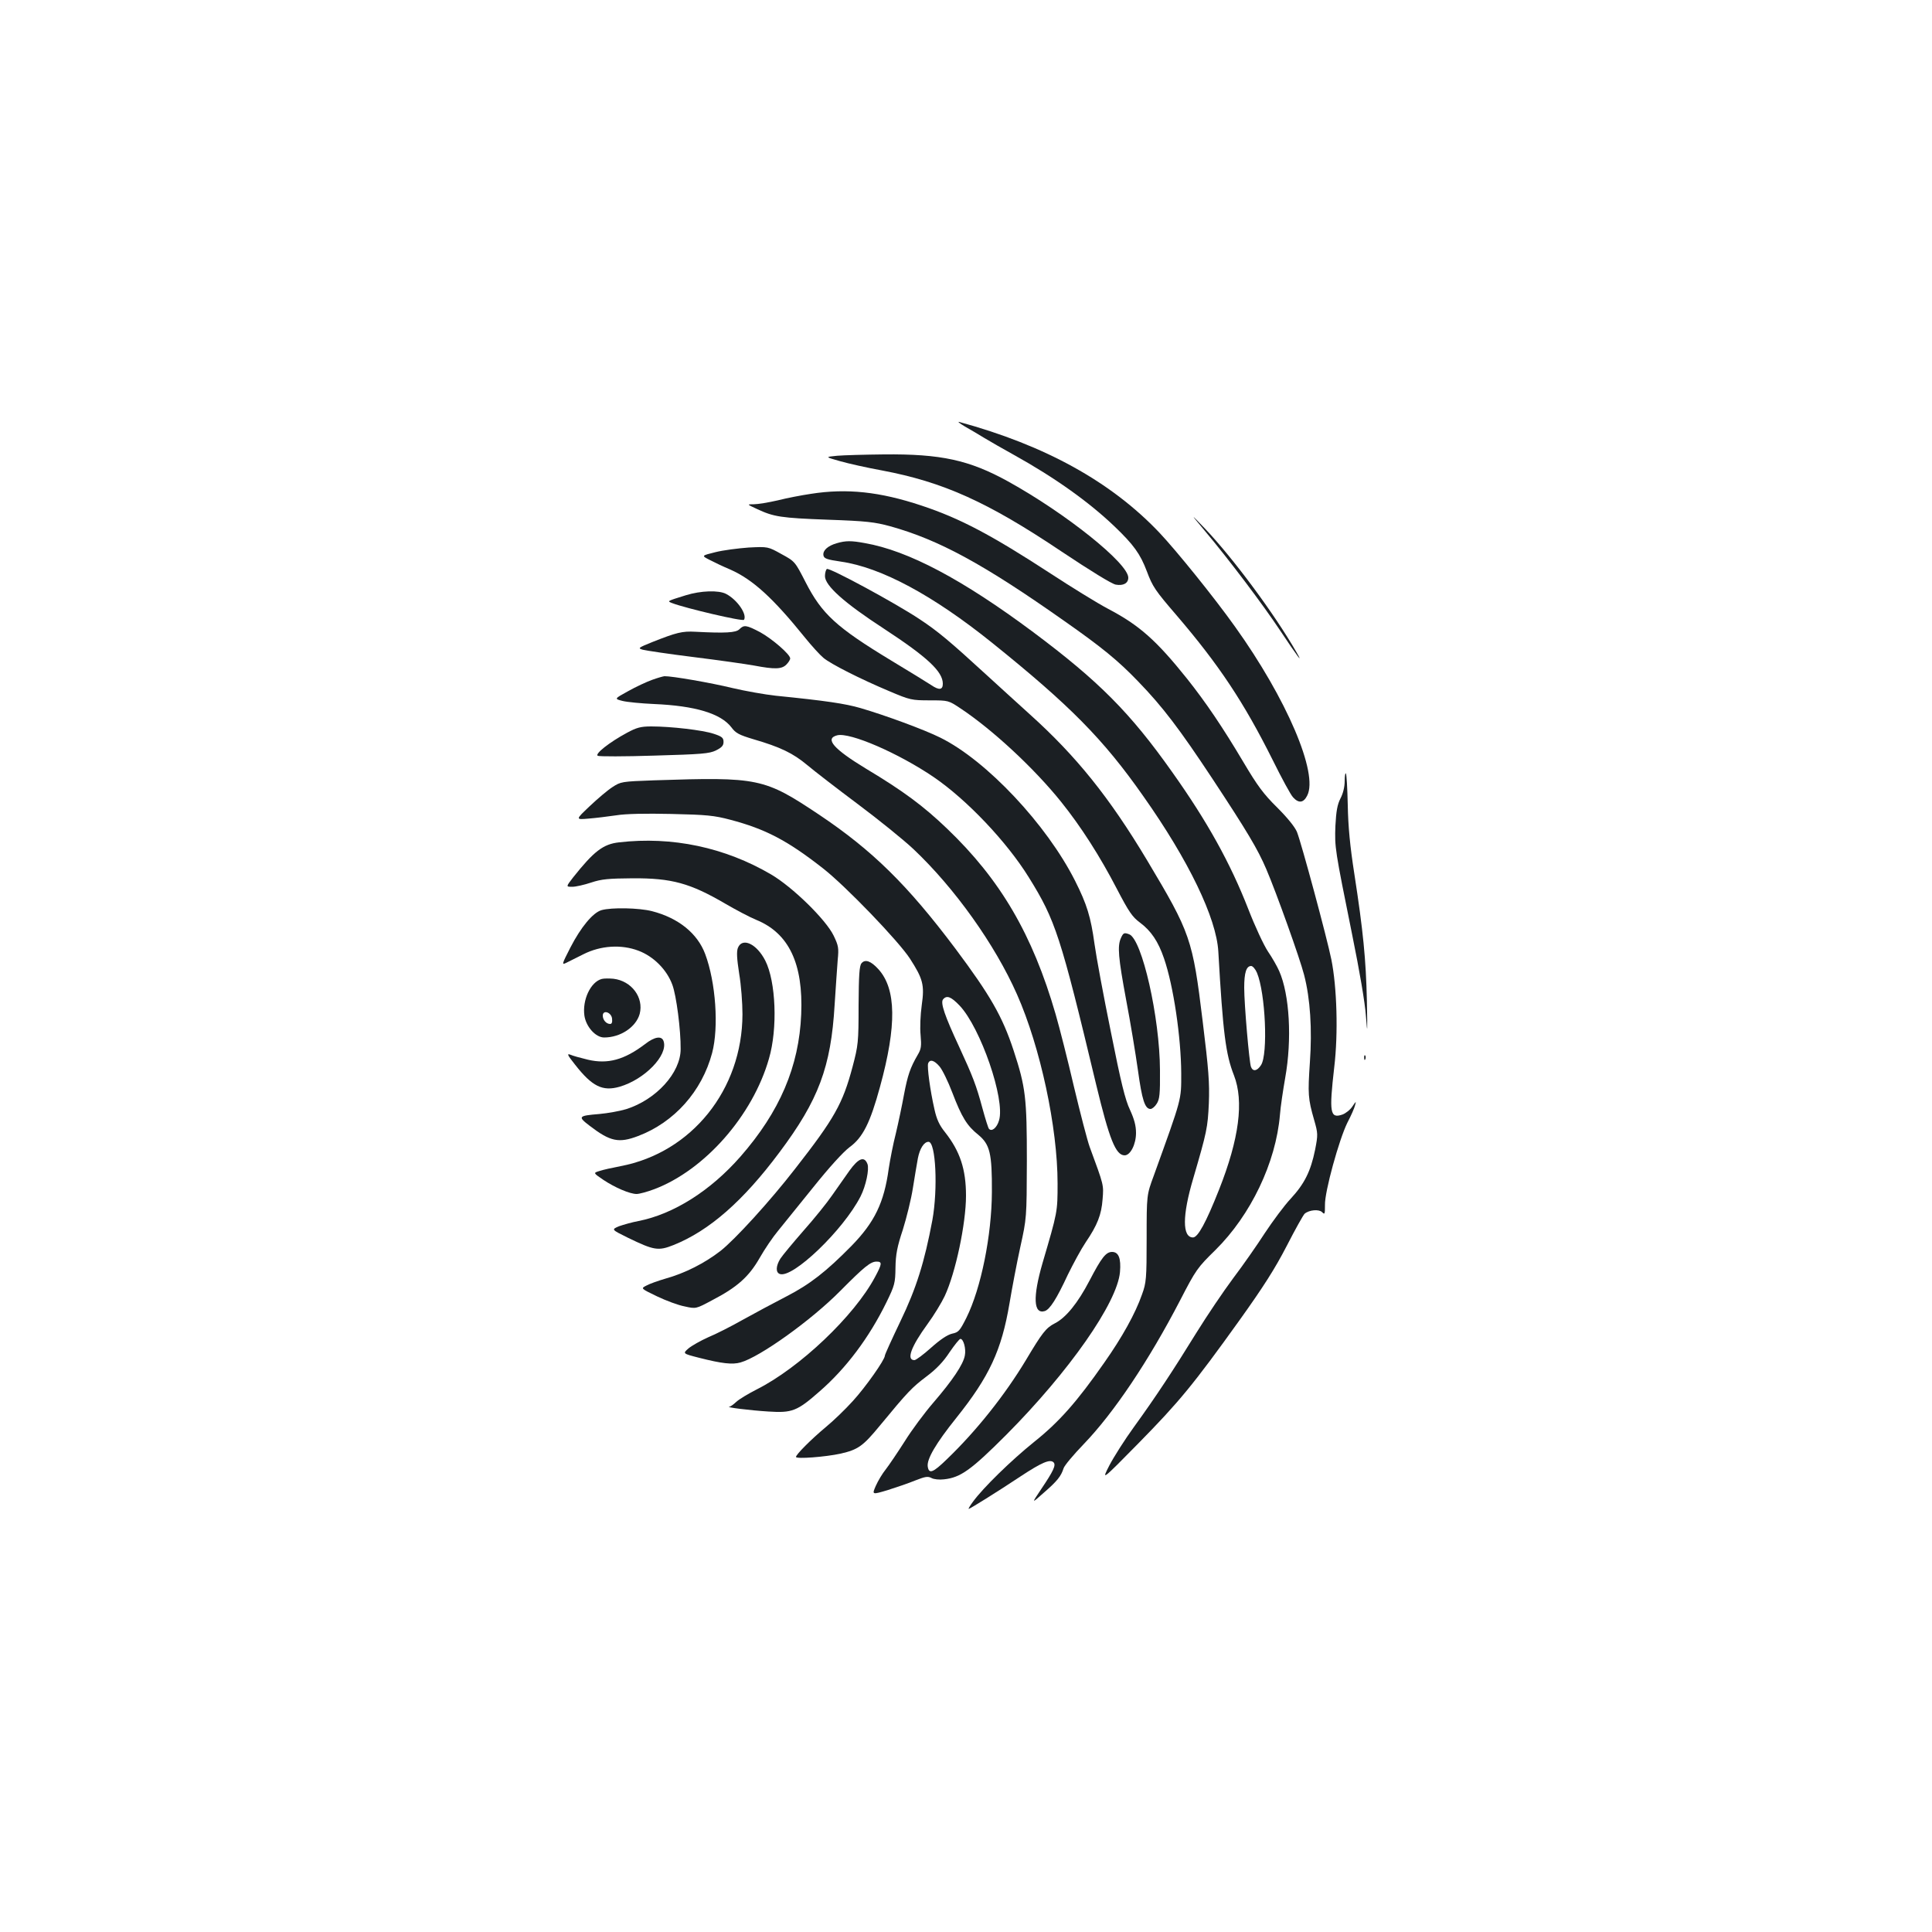 <?xml version="1.0" standalone="no"?>
<!DOCTYPE svg PUBLIC "-//W3C//DTD SVG 20010904//EN"
 "http://www.w3.org/TR/2001/REC-SVG-20010904/DTD/svg10.dtd">
<svg version="1.0" xmlns="http://www.w3.org/2000/svg"
 width="1000pt" height="1000pt" viewBox="0 0 1000 1000"
 preserveAspectRatio="xMidYMid meet">
<g transform="translate(0,1000) scale(0.1,-0.1)"
fill="#1b1f23" stroke="none">
<path d="M4995 7792 c28 -16 73 -42 100 -59 28 -17 96 -56 152 -87 211 -117
388 -243 522 -371 99 -95 133 -142 167 -232 30 -80 43 -99 154 -228 220 -257
348 -450 497 -748 47 -95 94 -182 106 -194 29 -32 54 -29 73 9 59 114 -106
501 -374 875 -109 153 -304 394 -392 487 -250 263 -591 451 -1035 572 -11 3 3
-8 30 -24z"/>
<path d="M4333 7641 c-63 -6 -63 -6 15 -28 42 -12 140 -34 217 -48 318 -60
547 -163 930 -420 150 -100 259 -167 280 -171 39 -7 65 7 65 36 0 74 -322 332
-622 498 -201 111 -348 143 -643 140 -99 -1 -208 -4 -242 -7z"/>
<path d="M4198 7444 c-48 -7 -126 -22 -173 -34 -48 -11 -103 -20 -123 -20 -37
0 -37 0 17 -25 86 -40 122 -46 366 -55 200 -7 242 -12 323 -34 252 -70 485
-197 902 -491 194 -136 277 -204 380 -311 128 -132 215 -247 385 -504 180
-273 235 -365 279 -468 52 -121 175 -465 196 -548 32 -123 42 -282 30 -452
-11 -164 -10 -188 22 -299 20 -70 20 -76 5 -154 -23 -112 -55 -176 -126 -253
-33 -35 -93 -116 -134 -178 -40 -62 -114 -168 -164 -234 -50 -67 -135 -193
-189 -280 -121 -196 -211 -333 -324 -489 -48 -66 -105 -156 -128 -200 -41 -80
-41 -80 151 115 211 215 282 301 523 637 123 172 183 266 244 384 44 86 86
161 93 167 24 20 74 24 90 8 14 -14 15 -11 15 37 -2 68 73 339 116 426 19 36
37 77 40 91 6 22 5 21 -14 -7 -11 -17 -35 -36 -52 -42 -64 -22 -69 10 -42 245
21 176 14 414 -15 558 -23 113 -154 599 -178 660 -11 26 -48 72 -102 126 -71
70 -102 112 -175 235 -108 182 -195 310 -291 431 -160 200 -248 278 -410 363
-55 29 -188 111 -295 181 -310 202 -471 287 -670 353 -216 72 -387 90 -572 61z"/>
<path d="M6234 7255 c127 -151 302 -383 393 -520 91 -137 122 -177 83 -110
-113 197 -329 488 -474 640 -77 80 -77 80 -2 -10z"/>
<path d="M4330 7188 c-45 -13 -72 -37 -68 -62 3 -17 16 -22 91 -33 208 -30
476 -174 782 -420 403 -324 576 -499 782 -793 236 -334 379 -632 389 -805 24
-421 38 -532 81 -641 52 -134 27 -328 -77 -591 -68 -172 -110 -248 -135 -248
-56 0 -56 113 1 305 71 243 75 262 81 390 4 105 -1 172 -32 424 -52 427 -63
457 -287 832 -195 326 -367 540 -607 756 -69 62 -169 154 -223 203 -193 177
-254 228 -348 290 -126 84 -467 268 -480 260 -5 -3 -10 -20 -10 -37 0 -49 99
-138 305 -272 226 -148 305 -222 305 -285 0 -32 -19 -35 -60 -7 -22 14 -115
72 -207 127 -284 172 -359 241 -443 405 -55 107 -55 108 -125 146 -70 39 -70
39 -170 34 -55 -4 -133 -14 -172 -24 -73 -18 -73 -18 -30 -40 23 -12 71 -35
107 -50 117 -52 221 -147 388 -354 34 -42 76 -88 94 -103 38 -32 192 -110 342
-173 106 -45 115 -47 208 -47 97 0 97 0 160 -42 166 -110 382 -311 520 -483
103 -128 202 -283 289 -451 62 -119 80 -145 119 -174 58 -43 95 -98 125 -186
49 -142 88 -408 89 -594 0 -142 5 -122 -142 -530 -37 -100 -37 -100 -37 -325
0 -209 -2 -230 -24 -290 -34 -98 -103 -222 -196 -354 -141 -202 -233 -306
-362 -409 -117 -94 -265 -238 -317 -310 -15 -20 -25 -37 -22 -37 6 0 146 87
268 168 109 72 153 91 171 73 14 -14 0 -44 -64 -139 -51 -76 -51 -76 14 -18
69 60 89 85 102 126 4 14 51 70 104 125 157 163 337 432 499 744 82 159 90
170 183 261 183 181 313 452 334 700 3 41 16 127 27 190 36 200 23 432 -31
554 -10 23 -36 69 -58 101 -22 33 -68 132 -102 220 -93 238 -212 453 -394 709
-217 307 -379 470 -719 724 -365 272 -647 422 -872 461 -70 13 -99 13 -146 -1z
m2176 -2223 c44 -105 58 -422 21 -478 -20 -31 -42 -35 -52 -9 -9 24 -35 322
-35 410 0 78 11 112 36 112 8 0 22 -16 30 -35z"/>
<path d="M3550 6919 c-100 -31 -98 -30 -70 -41 68 -26 365 -96 371 -86 17 28
-35 104 -93 134 -38 20 -131 17 -208 -7z"/>
<path d="M3827 6743 c-18 -18 -72 -21 -227 -13 -69 4 -99 -4 -223 -53 -74 -30
-77 -32 -50 -40 15 -4 134 -22 263 -38 129 -16 270 -36 314 -44 106 -20 142
-19 166 5 11 11 20 25 20 32 0 21 -94 102 -156 136 -71 37 -83 39 -107 15z"/>
<path d="M3375 6481 c-28 -10 -84 -36 -123 -58 -73 -40 -73 -40 -30 -51 24 -6
97 -13 163 -16 213 -9 346 -49 401 -121 22 -30 40 -39 113 -61 141 -41 206
-73 278 -133 38 -32 156 -123 263 -203 107 -80 237 -185 288 -233 213 -201
422 -494 536 -752 121 -273 210 -689 210 -978 0 -149 0 -147 -78 -413 -51
-176 -47 -266 12 -248 26 9 60 61 119 188 28 57 69 133 92 167 61 90 82 143
88 224 6 75 7 70 -67 271 -12 33 -48 172 -81 310 -32 138 -75 307 -95 376
-120 414 -286 697 -562 961 -122 117 -227 195 -419 310 -168 102 -216 156
-150 173 66 17 319 -93 501 -217 171 -117 377 -334 491 -518 138 -222 164
-301 349 -1074 68 -282 101 -365 147 -365 30 0 59 57 59 116 0 37 -9 71 -31
119 -25 52 -47 142 -99 403 -38 186 -76 391 -85 457 -19 138 -39 204 -100 325
-147 292 -459 624 -698 742 -82 41 -286 116 -413 153 -79 23 -180 38 -439 64
-55 6 -157 24 -225 40 -111 27 -313 62 -351 61 -8 -1 -37 -9 -64 -19z"/>
<path d="M3245 6207 c-91 -49 -168 -110 -151 -119 7 -4 139 -4 293 1 244 7
285 10 319 27 30 15 39 25 39 44 0 21 -8 28 -51 42 -57 19 -221 38 -323 38
-55 0 -76 -6 -126 -33z"/>
<path d="M6960 5956 c0 -28 -8 -63 -22 -89 -16 -32 -22 -65 -26 -142 -4 -112
-3 -119 87 -564 38 -187 66 -349 71 -420 8 -101 8 -91 5 79 -5 215 -19 359
-65 657 -22 141 -32 243 -34 356 -2 87 -6 161 -10 164 -3 4 -6 -15 -6 -41z"/>
<path d="M3384 5961 c-167 -6 -171 -7 -214 -35 -25 -16 -78 -61 -118 -99 -74
-70 -74 -70 -5 -64 37 3 102 11 143 17 48 8 152 10 285 7 183 -4 222 -8 305
-30 182 -48 295 -107 479 -251 118 -92 392 -377 451 -468 67 -104 76 -136 61
-240 -7 -51 -10 -118 -6 -156 5 -57 3 -72 -15 -102 -39 -67 -52 -106 -71 -206
-10 -55 -29 -145 -42 -200 -14 -54 -30 -137 -37 -183 -24 -176 -73 -277 -193
-400 -130 -132 -214 -198 -336 -261 -64 -33 -165 -87 -226 -121 -60 -34 -141
-75 -180 -91 -38 -17 -84 -43 -101 -57 -31 -27 -31 -27 55 -49 118 -30 172
-36 214 -24 100 28 366 218 517 371 123 124 156 151 187 151 30 0 29 -11 -8
-80 -107 -201 -390 -470 -613 -582 -43 -22 -90 -50 -105 -64 -14 -13 -30 -25
-36 -25 -22 -3 106 -19 202 -25 123 -8 149 2 265 104 137 119 257 279 346 461
43 88 46 100 47 180 1 68 9 109 38 196 19 61 43 157 52 215 9 58 21 127 26
155 10 51 32 85 55 85 38 0 49 -244 20 -405 -41 -218 -83 -353 -166 -525 -44
-92 -80 -171 -80 -177 0 -21 -100 -163 -166 -235 -38 -42 -100 -102 -139 -134
-79 -66 -155 -143 -155 -155 0 -12 153 0 231 17 91 21 116 39 204 146 145 176
166 197 240 253 52 39 88 77 120 126 26 38 51 69 56 69 16 0 30 -51 23 -86 -8
-46 -64 -129 -163 -244 -45 -52 -112 -142 -148 -200 -37 -58 -81 -123 -98
-145 -18 -22 -41 -61 -52 -86 -20 -46 -20 -46 61 -22 44 14 109 36 143 50 51
20 65 23 84 13 12 -7 41 -10 65 -7 86 9 141 49 322 230 326 328 575 684 589
843 6 71 -7 104 -41 104 -32 0 -55 -30 -117 -149 -60 -115 -122 -192 -180
-221 -45 -23 -65 -49 -149 -190 -109 -181 -256 -366 -409 -513 -72 -70 -93
-78 -99 -38 -6 38 42 120 147 251 172 215 235 351 276 593 13 78 38 210 56
292 33 150 33 150 34 445 0 328 -6 382 -69 574 -58 176 -121 285 -301 526
-248 330 -429 508 -705 693 -285 190 -312 196 -856 178z m1583 -1166 c108
-114 237 -486 204 -594 -11 -38 -37 -60 -52 -44 -4 4 -19 52 -34 107 -32 119
-50 165 -121 319 -74 159 -97 226 -83 244 19 23 41 15 86 -32z m-104 -315 c14
-16 44 -77 66 -135 49 -128 76 -172 135 -219 60 -50 71 -96 70 -296 -1 -224
-56 -498 -132 -651 -34 -67 -40 -75 -74 -82 -25 -6 -62 -31 -109 -73 -39 -35
-78 -64 -86 -64 -43 0 -18 69 68 187 33 45 73 111 89 145 56 120 110 375 110
519 0 137 -31 230 -108 328 -30 37 -44 68 -55 118 -23 100 -39 222 -33 239 9
23 32 16 59 -16z"/>
<path d="M3204 5640 c-82 -9 -130 -46 -238 -182 -37 -48 -37 -48 -4 -48 18 0
62 10 98 22 54 18 90 21 215 22 202 1 297 -25 480 -132 55 -32 127 -70 159
-83 169 -69 244 -226 233 -489 -11 -270 -111 -504 -314 -736 -155 -177 -346
-298 -528 -334 -33 -6 -78 -19 -101 -27 -40 -17 -40 -17 45 -59 136 -66 158
-70 238 -38 184 74 359 227 547 479 203 271 267 442 286 764 6 91 13 196 16
233 6 61 4 73 -21 125 -40 83 -213 252 -324 317 -239 140 -512 198 -787 166z"/>
<path d="M3113 5289 c-44 -13 -106 -87 -161 -194 -44 -86 -45 -90 -22 -79 14
7 54 27 90 45 89 45 196 52 285 18 77 -29 146 -97 175 -176 21 -56 44 -235 43
-333 0 -123 -127 -262 -282 -311 -33 -10 -95 -21 -138 -25 -110 -9 -114 -13
-51 -61 107 -82 151 -91 251 -53 187 71 330 231 383 430 35 133 19 365 -36
512 -40 107 -139 187 -276 222 -67 17 -209 20 -261 5z"/>
<path d="M5802 5145 c-19 -42 -14 -100 27 -321 22 -115 49 -279 61 -364 21
-153 36 -200 65 -200 8 0 23 12 32 27 15 23 18 49 17 173 -1 275 -93 678 -159
704 -26 10 -31 8 -43 -19z"/>
<path d="M3819 5093 c-7 -20 -5 -55 7 -133 10 -58 17 -152 17 -210 -1 -390
-263 -716 -631 -786 -42 -8 -92 -19 -109 -25 -33 -10 -33 -10 20 -46 60 -40
137 -73 172 -73 14 0 55 11 92 25 261 99 509 381 593 675 46 157 36 400 -19
508 -45 88 -120 122 -142 65z"/>
<path d="M4459 5014 c-11 -13 -14 -62 -15 -218 0 -191 -2 -207 -31 -317 -51
-192 -94 -268 -297 -528 -131 -169 -311 -366 -387 -426 -83 -64 -184 -115
-284 -143 -38 -11 -83 -27 -99 -36 -30 -15 -30 -15 55 -56 46 -22 110 -46 143
-52 58 -13 58 -13 142 32 129 67 190 121 246 219 26 46 69 109 95 140 25 31
107 132 181 224 84 105 155 183 189 209 69 50 107 126 158 313 87 317 84 506
-8 608 -39 43 -69 54 -88 31z"/>
<path d="M3115 4933 c-58 -15 -102 -109 -90 -191 9 -57 58 -112 102 -112 85 0
165 54 184 122 22 85 -42 171 -136 182 -22 2 -49 2 -60 -1z m53 -205 c2 -19
-1 -28 -10 -28 -20 0 -38 21 -38 43 0 32 44 18 48 -15z"/>
<path d="M3339 4596 c-108 -82 -193 -105 -296 -81 -37 9 -78 20 -91 26 -19 7
-15 -2 24 -51 89 -114 143 -140 231 -115 130 38 251 163 228 235 -9 30 -46 25
-96 -14z"/>
<path d="M7061 4524 c0 -11 3 -14 6 -6 3 7 2 16 -1 19 -3 4 -6 -2 -5 -13z"/>
<path d="M4397 3941 c-23 -33 -63 -90 -90 -128 -26 -38 -92 -120 -148 -183
-55 -63 -109 -128 -120 -145 -23 -37 -25 -71 -3 -79 66 -25 329 227 418 401
28 55 46 141 36 168 -16 42 -46 31 -93 -34z"/>
</g>
</svg>
